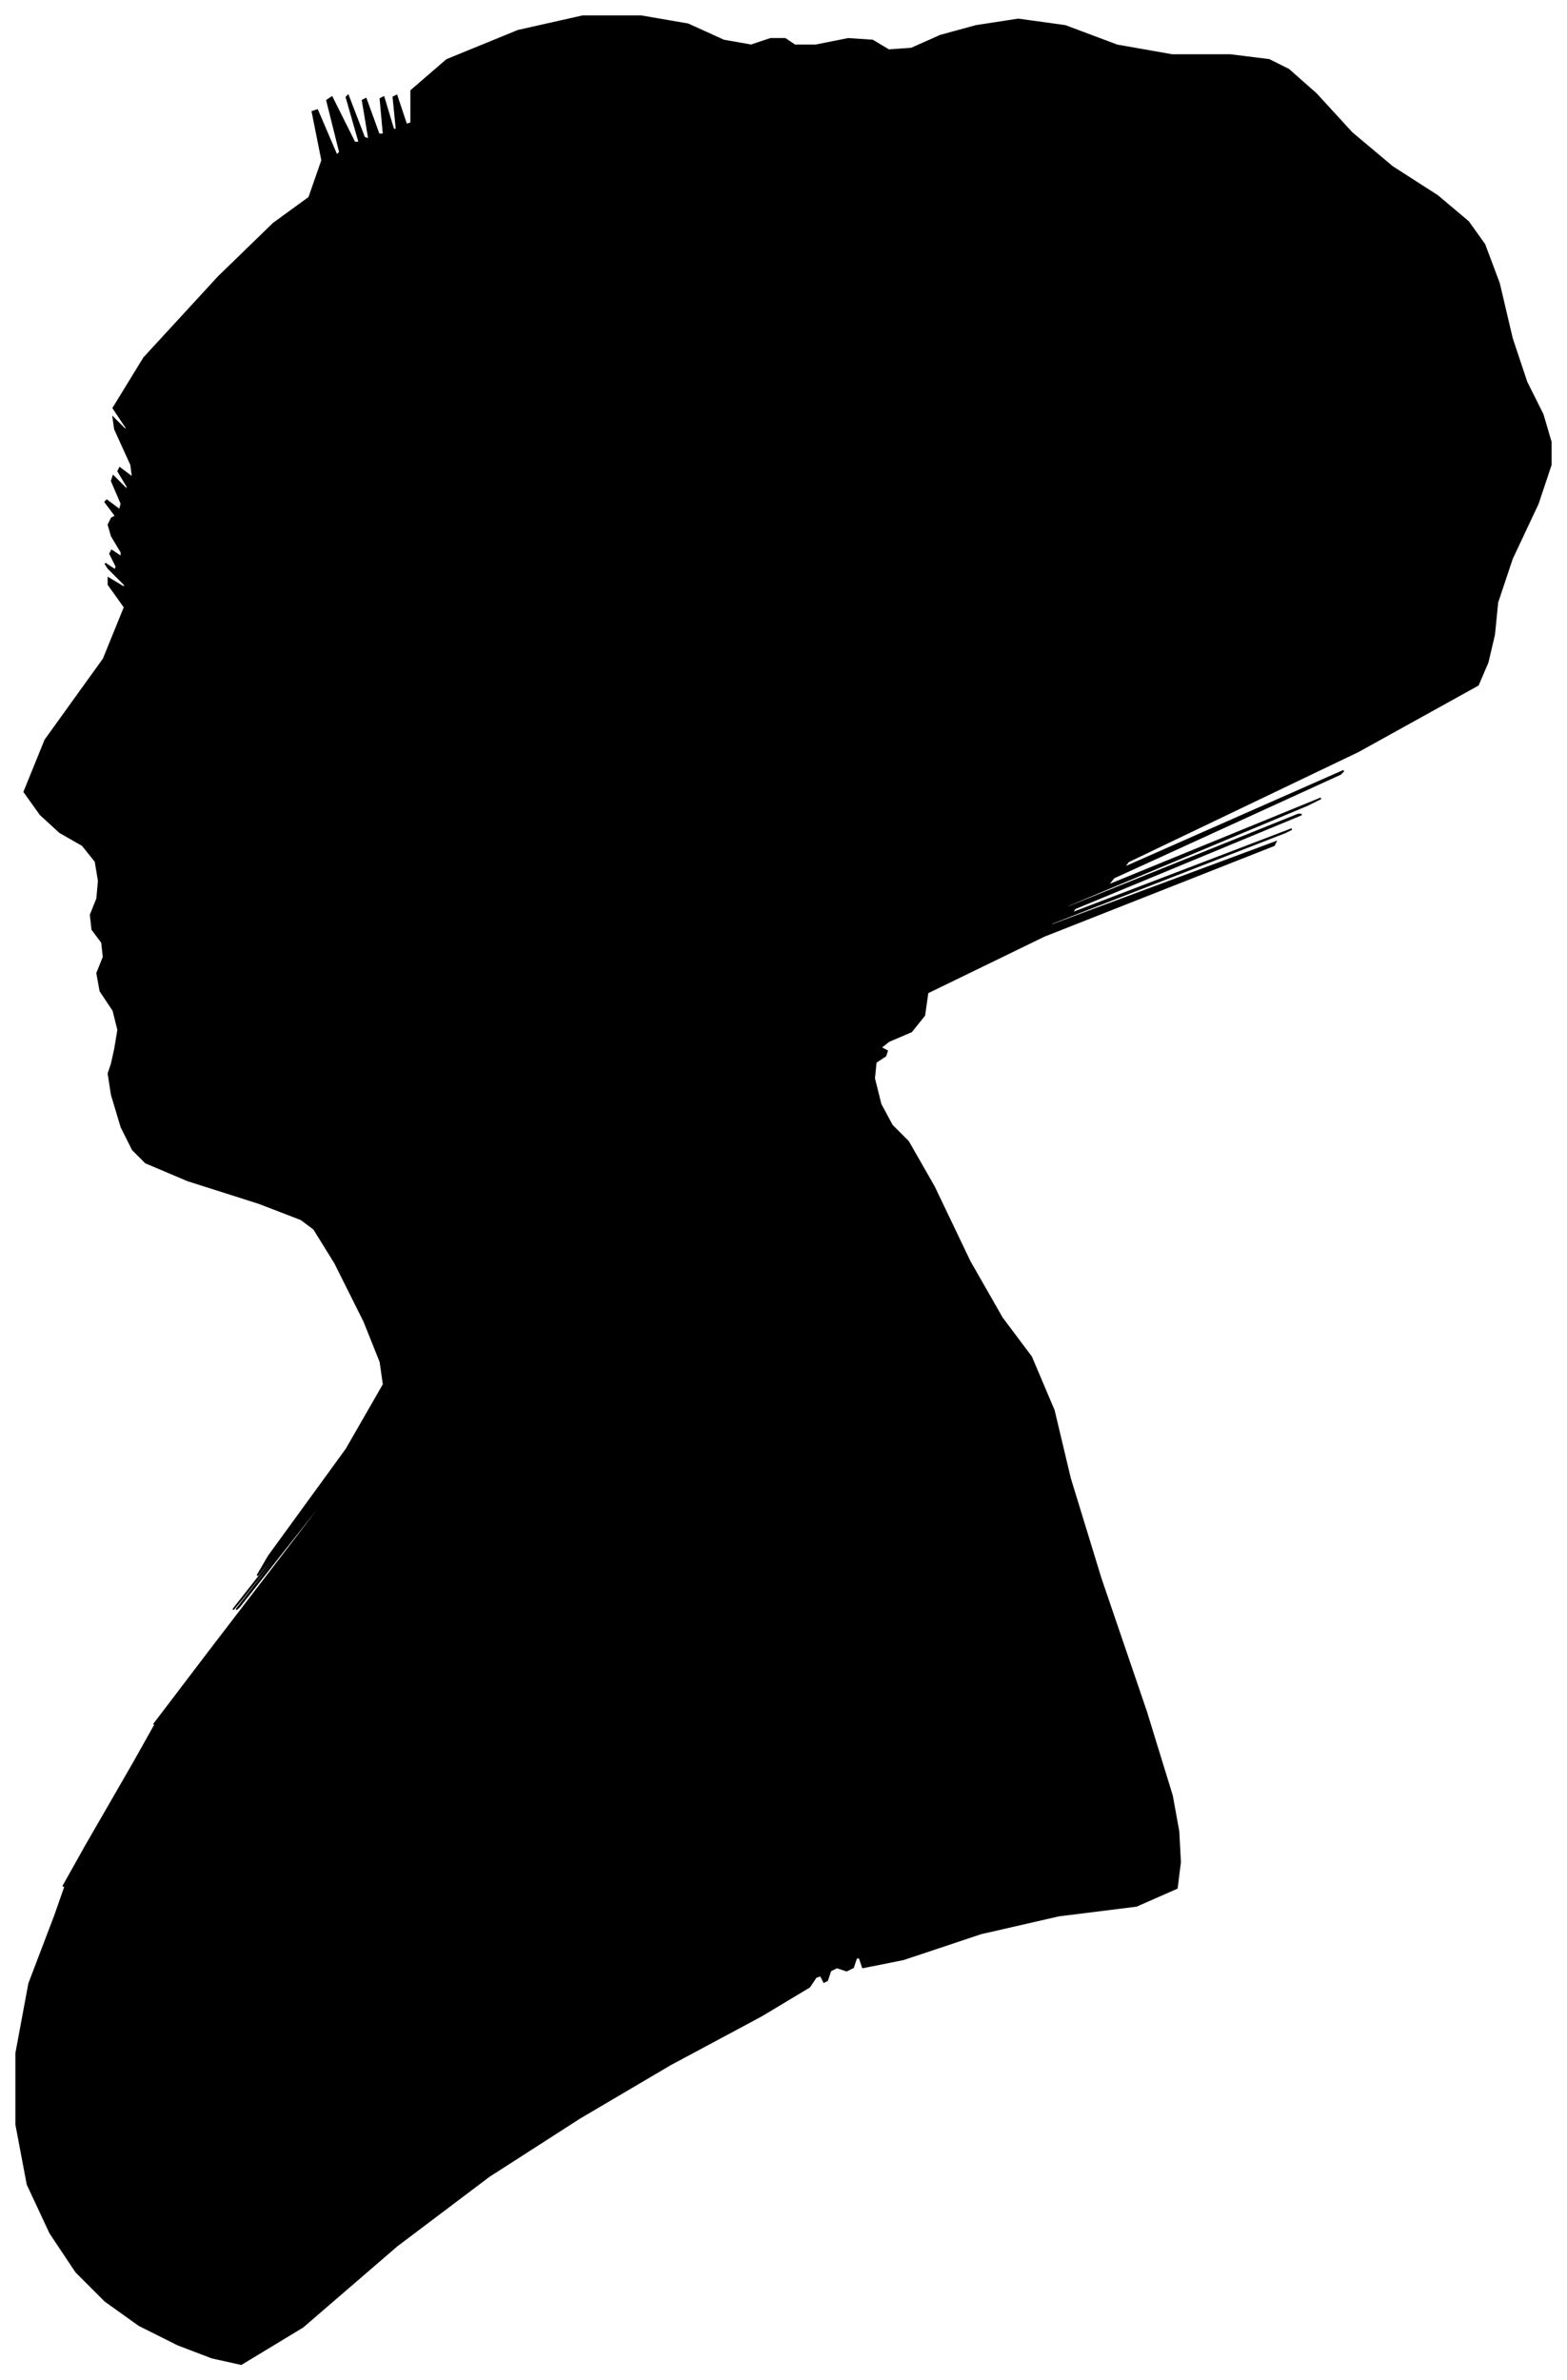 <?xml version="1.0" encoding="UTF-8"?>
<svg xmlns="http://www.w3.org/2000/svg" viewBox="384.00 256.00 968.00 1470.00">
  <path d="M 455.00 904.00 L 457.00 892.00 L 454.00 880.00 L 446.00 868.00 L 444.00 857.00 L 448.00 847.00 L 447.00 838.00 L 441.00 830.00 L 440.00 821.00 L 444.00 811.00 L 445.00 800.00 L 443.00 788.00 L 435.00 778.00 L 421.00 770.00 L 409.00 759.00 L 399.00 745.00 L 412.00 713.00 L 448.00 663.00 L 461.00 631.00 L 451.00 617.00 L 451.00 613.00 L 461.00 619.00 L 461.00 617.00 L 451.00 607.00 L 449.00 604.00 L 455.00 608.00 L 456.00 606.00 L 452.00 598.00 L 453.00 596.00 L 459.00 600.00 L 459.00 597.00 L 453.00 587.00 L 451.00 580.00 L 453.00 576.00 L 455.00 575.00 L 457.00 577.00 L 455.00 574.00 L 449.00 566.00 L 450.00 565.00 L 458.00 571.00 L 459.00 567.00 L 453.00 553.00 L 454.00 550.00 L 462.00 558.00 L 463.00 557.00 L 457.00 547.00 L 458.00 545.00 L 466.00 551.00 L 465.00 543.00 L 455.00 521.00 L 454.00 514.00 L 462.00 522.00 L 462.00 520.00 L 454.00 508.00 L 473.00 477.00 L 519.00 427.00 L 553.00 394.00 L 575.00 378.00 L 583.00 355.00 L 577.00 325.00 L 580.00 324.00 L 592.00 352.00 L 594.00 350.00 L 586.00 318.00 L 589.00 316.00 L 603.00 344.00 L 606.00 344.00 L 598.00 316.00 L 599.00 315.00 L 609.00 341.00 L 612.00 342.00 L 608.00 318.00 L 610.00 317.00 L 618.00 339.00 L 621.00 339.00 L 619.00 317.00 L 621.00 316.00 L 627.00 336.00 L 629.00 336.00 L 627.00 316.00 L 629.00 315.00 L 635.00 333.00 L 638.00 332.00 L 638.00 312.00 L 660.00 293.00 L 704.00 275.00 L 744.00 266.00 L 780.00 266.00 L 809.00 271.00 L 831.00 281.00 L 848.00 284.00 L 860.00 280.00 L 869.00 280.00 L 875.00 284.00 L 888.00 284.00 L 908.00 280.00 L 923.00 281.00 L 933.00 287.00 L 947.00 286.00 L 965.00 278.00 L 987.00 272.00 L 1013.00 268.00 L 1042.00 272.00 L 1074.00 284.00 L 1108.00 290.00 L 1144.00 290.00 L 1168.00 293.00 L 1180.00 299.00 L 1197.00 314.00 L 1219.00 338.00 L 1244.00 359.00 L 1272.00 377.00 L 1291.00 393.00 L 1301.00 407.00 L 1310.00 431.00 L 1318.00 465.00 L 1327.00 492.00 L 1337.00 512.00 L 1342.00 529.00 L 1342.00 543.00 L 1334.00 567.00 L 1318.00 601.00 L 1309.00 628.00 L 1307.00 648.00 L 1303.00 665.00 L 1297.00 679.00 L 1223.00 720.00 L 1081.00 788.00 L 1078.00 792.00 L 1214.00 732.00 L 1212.00 734.00 L 1072.00 798.00 L 1068.00 803.00 L 1200.00 749.00 L 1192.00 753.00 L 1044.00 815.00 L 1042.00 817.00 L 1186.00 759.00 L 1188.00 759.00 L 1048.00 817.00 L 1046.00 820.00 L 1182.00 768.00 L 1178.00 770.00 L 1034.00 826.00 L 1032.00 828.00 L 1172.00 776.00 L 1171.00 778.00 L 1029.00 834.00 L 957.00 869.00 L 955.00 883.00 L 947.00 893.00 L 933.00 899.00 L 928.00 903.00 L 932.00 905.00 L 931.00 908.00 L 925.00 912.00 L 924.00 922.00 L 928.00 938.00 L 935.00 951.00 L 945.00 961.00 L 961.00 989.00 L 983.00 1035.00 L 1003.00 1070.00 L 1021.00 1094.00 L 1035.00 1127.00 L 1045.00 1169.00 L 1064.00 1231.00 L 1092.00 1313.00 L 1108.00 1365.00 L 1112.00 1387.00 L 1113.00 1406.00 L 1111.00 1422.00 L 1086.00 1433.00 L 1038.00 1439.00 L 990.00 1450.00 L 942.00 1466.00 L 917.00 1471.00 L 915.00 1465.00 L 913.00 1465.00 L 911.00 1471.00 L 907.00 1473.00 L 901.00 1471.00 L 897.00 1473.00 L 895.00 1479.00 L 893.00 1480.00 L 891.00 1476.00 L 888.00 1477.00 L 884.00 1483.00 L 854.00 1501.00 L 798.00 1531.00 L 742.00 1564.00 L 686.00 1600.00 L 629.00 1643.00 L 571.00 1693.00 L 533.00 1716.00 L 515.00 1712.00 L 494.00 1704.00 L 470.00 1692.00 L 449.00 1677.00 L 431.00 1659.00 L 415.00 1635.00 L 401.00 1605.00 L 394.00 1568.00 L 394.00 1524.00 L 402.00 1481.00 L 418.00 1439.00 L 425.00 1419.00 L 423.00 1421.00 L 437.00 1396.00 L 467.00 1344.00 L 481.00 1319.00 L 479.00 1321.00 L 514.00 1275.00 L 586.00 1181.00 L 592.00 1172.00 L 532.00 1248.00 L 530.00 1250.00 L 586.00 1178.00 L 587.00 1176.00 L 533.00 1244.00 L 528.00 1250.00 L 572.00 1194.00 L 577.00 1187.00 L 543.00 1229.00 L 550.00 1217.00 L 598.00 1151.00 L 621.00 1111.00 L 619.00 1097.00 L 609.00 1072.00 L 591.00 1036.00 L 578.00 1015.00 L 570.00 1009.00 L 544.00 999.00 L 500.00 985.00 L 474.00 974.00 L 466.00 966.00 L 459.00 952.00 L 453.00 932.00 L 451.00 919.00 L 453.00 913.00 L 455.00 904.00 Z" fill="black" stroke="black" stroke-width="1"/>
</svg>